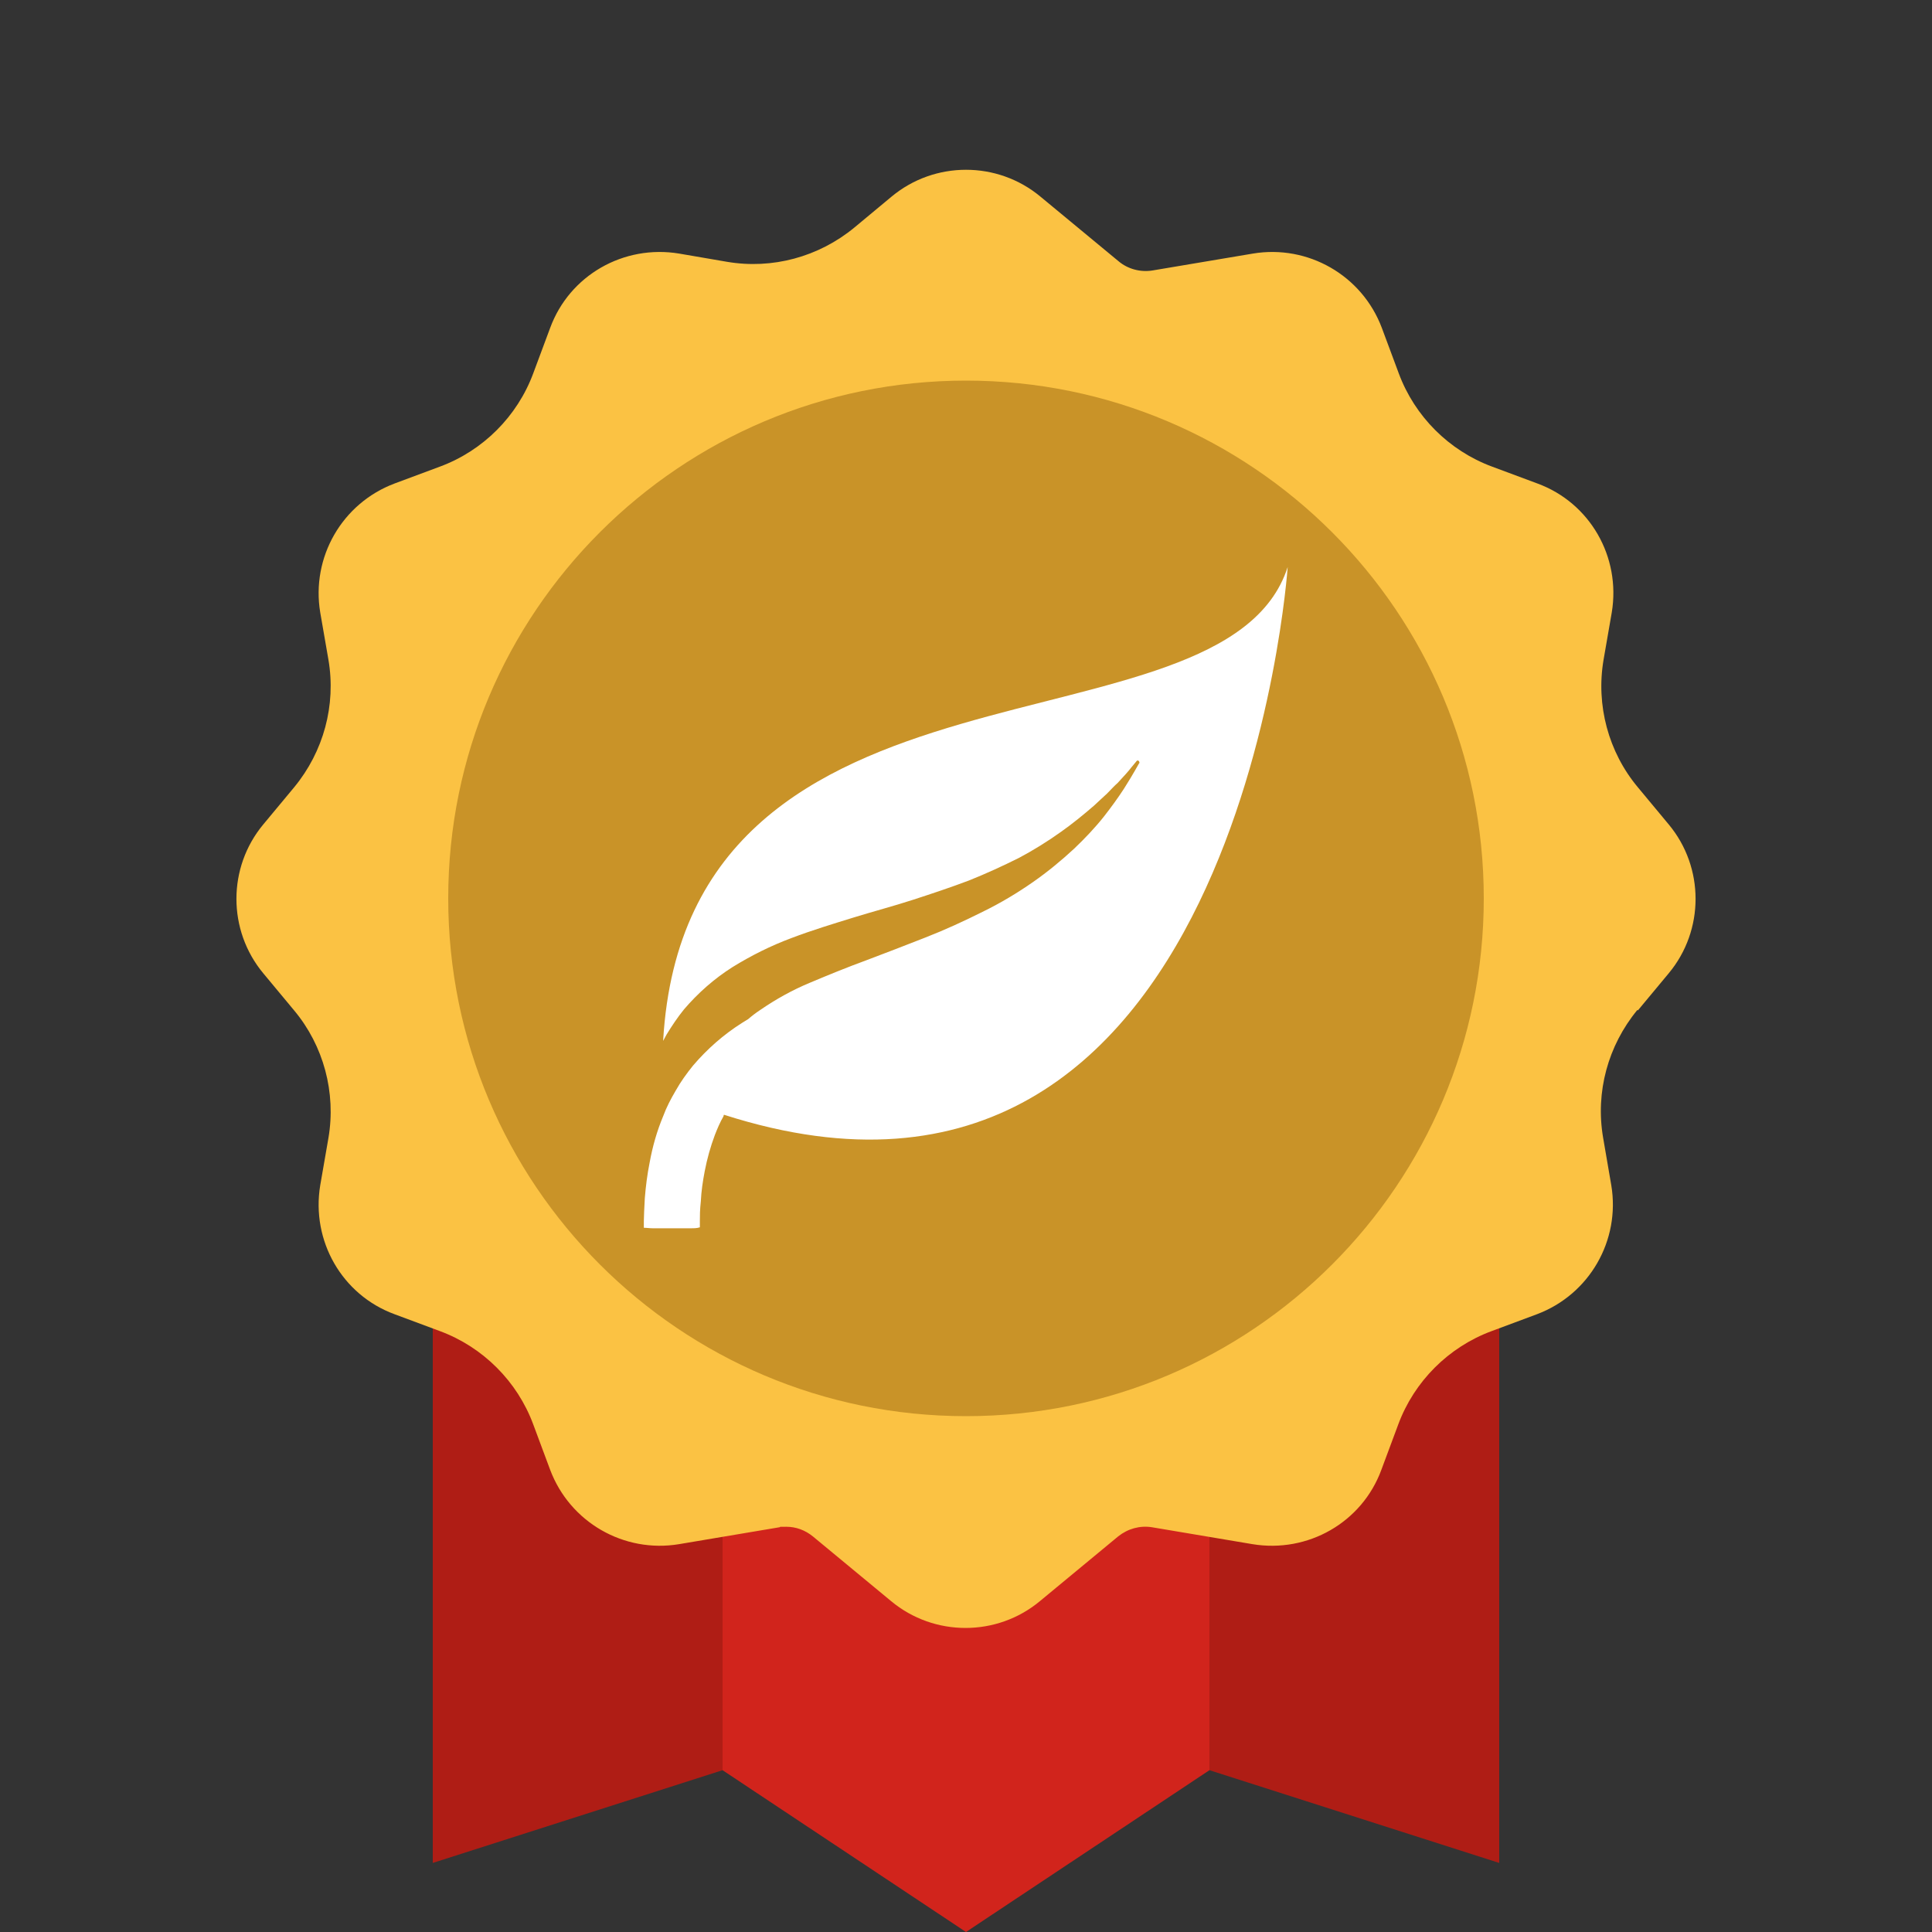 <?xml version="1.0" encoding="UTF-8"?>
<svg id="Layer_1" data-name="Layer 1" xmlns="http://www.w3.org/2000/svg" version="1.1" viewBox="0 0 400 400" width="42px" height="42px">
  <rect x="0" y="0" width="400" height="400" fill="#333333" stroke="none"/>
  <defs>
    <style>
      .cls-1 {
        fill: #af1d15;
      }

      .cls-1, .cls-2, .cls-3, .cls-4, .cls-5 {
        stroke-width: 0px;
      }

      .cls-2 {
        fill: #d1241c;
      }

      .cls-3 {
        fill: #fbc243;
      }

      .cls-4 {
        fill: #fff;
      }

      .cls-5 {
        fill: #c99328;
      }
    </style>
  </defs>
  <g>
    <polygon class="cls-1" points="149.6 366.5 89.6 385.7 89.6 144.8 149.6 144.8 149.6 366.5"/>
    <polygon class="cls-2" points="250.4 366.5 200 400 149.6 366.5 149.6 144.8 250.4 144.8 250.4 366.5"/>
    <polygon class="cls-1" points="310.4 385.7 250.4 366.5 250.4 144.8 310.4 144.8 310.4 385.7"/>
  </g>
  <g>
    <path class="cls-3" d="M339,209.1c-6.1,7.4-8.7,17-7.1,26.4l1.7,9.9c1.9,11.4-4.5,22.6-15.4,26.7l-9.4,3.5c-8.9,3.3-16,10.4-19.3,19.3l-3.5,9.4c-4,10.9-15.2,17.3-26.7,15.4l-20.8-3.5c-2.5-.4-5,.3-7,1.9l-16.2,13.4c-8.9,7.4-21.9,7.4-30.8,0l-16.2-13.4c-1.6-1.3-3.5-2-5.5-2s-1,0-1.4.1l-20.8,3.5c-11.4,1.9-22.6-4.5-26.7-15.4l-3.5-9.4c-3.3-8.9-10.4-16-19.3-19.3l-9.4-3.5c-10.9-4-17.3-15.2-15.4-26.7l1.7-9.8c1.6-9.4-1-19.1-7.1-26.4l-6.4-7.7c-7.4-8.9-7.4-21.9,0-30.8l6.4-7.7c6.1-7.4,8.7-17,7.1-26.4l-1.7-9.8c-1.9-11.4,4.5-22.6,15.4-26.7l9.4-3.5c8.9-3.3,16-10.4,19.3-19.3l3.5-9.4c4-10.9,15.2-17.3,26.7-15.4l9.9,1.7c9.4,1.6,19-1,26.4-7.1l7.7-6.4c8.9-7.4,21.9-7.4,30.8,0l16.2,13.4c1.9,1.6,4.5,2.3,7,1.9l20.8-3.5c11.4-1.9,22.6,4.5,26.7,15.4l3.5,9.4c3.3,8.9,10.4,16,19.3,19.3l9.4,3.5c10.9,4,17.3,15.2,15.4,26.7l-1.7,9.8c-1.6,9.4,1,19.1,7.1,26.4l6.4,7.7c7.4,8.9,7.4,21.9,0,30.8l-6.4,7.7Z"/>
    <path id="Path_2071" data-name="Path 2071" class="cls-5" d="M307.2,186c0,59.2-48,107.2-107.2,107.2-59.2,0-107.2-48-107.2-107.2,0-59.2,48-107.2,107.2-107.2,0,0,0,0,0,0,59.2,0,107.2,48,107.2,107.2Z"/>
    <path id="Path_1815" data-name="Path 1815" class="cls-4" d="M137.3,215.5c.2-.4.5-.9.7-1.3,1.1-1.8,2.3-3.6,3.6-5.2,2.9-3.4,6.3-6.4,10.1-8.8,3.9-2.4,7.9-4.4,12.2-6,4.2-1.6,8.5-2.9,12.7-4.2s8.4-2.4,12.4-3.7c4-1.3,7.9-2.6,11.6-4,3.5-1.4,7-3,10.4-4.7,3-1.6,5.9-3.4,8.7-5.4,2.4-1.7,4.6-3.5,6.8-5.4l1.4-1.3c.4-.4.9-.8,1.3-1.2.8-.8,1.5-1.6,2.2-2.2,1.3-1.4,2.3-2.5,2.9-3.3l1-1.2c.1-.2.4-.2.5,0s.2.3,0,.5c0,0-.3.5-.8,1.4s-1.3,2.2-2.3,3.8c-1.3,2-2.7,3.9-4.1,5.7-1.9,2.4-4,4.6-6.2,6.7-2.7,2.5-5.5,4.8-8.5,6.9-3.3,2.3-6.8,4.4-10.5,6.2-3.8,1.9-7.7,3.7-11.8,5.3-4.1,1.6-8.2,3.2-12.2,4.7-4.1,1.5-8,3.1-11.8,4.7-3.6,1.5-7,3.4-10.2,5.6-.9.6-1.7,1.2-2.5,1.9l-1.3.8c-3.8,2.4-7.2,5.4-10.1,8.8-1.3,1.6-2.6,3.4-3.6,5.2-1,1.7-1.9,3.4-2.6,5.3-1.3,3.1-2.2,6.3-2.8,9.6-.5,2.5-.8,4.9-1,7.4-.1,2-.2,3.7-.2,4.7v1.2c0,0,0,.1,0,.2.6,0,1.2.1,1.8.1h1.2s1.3,0,1.3,0h1.1s.8,0,.8,0h1.1s1.3,0,1.3,0h1.2c.6,0,1.2,0,1.8-.2,0,0,0,0,0-.2v-1.1c0-1,0-2.3.2-4.1.1-2.1.4-4.1.8-6.2.5-2.6,1.2-5.1,2.1-7.5.5-1.3,1.1-2.7,1.8-3.9,0,0,0-.2.1-.3,106.6,34.2,116.7-113.4,116.7-113.4-13.2,40.9-124.3,13.1-129.3,98Z"/>
  </g>
</svg>
